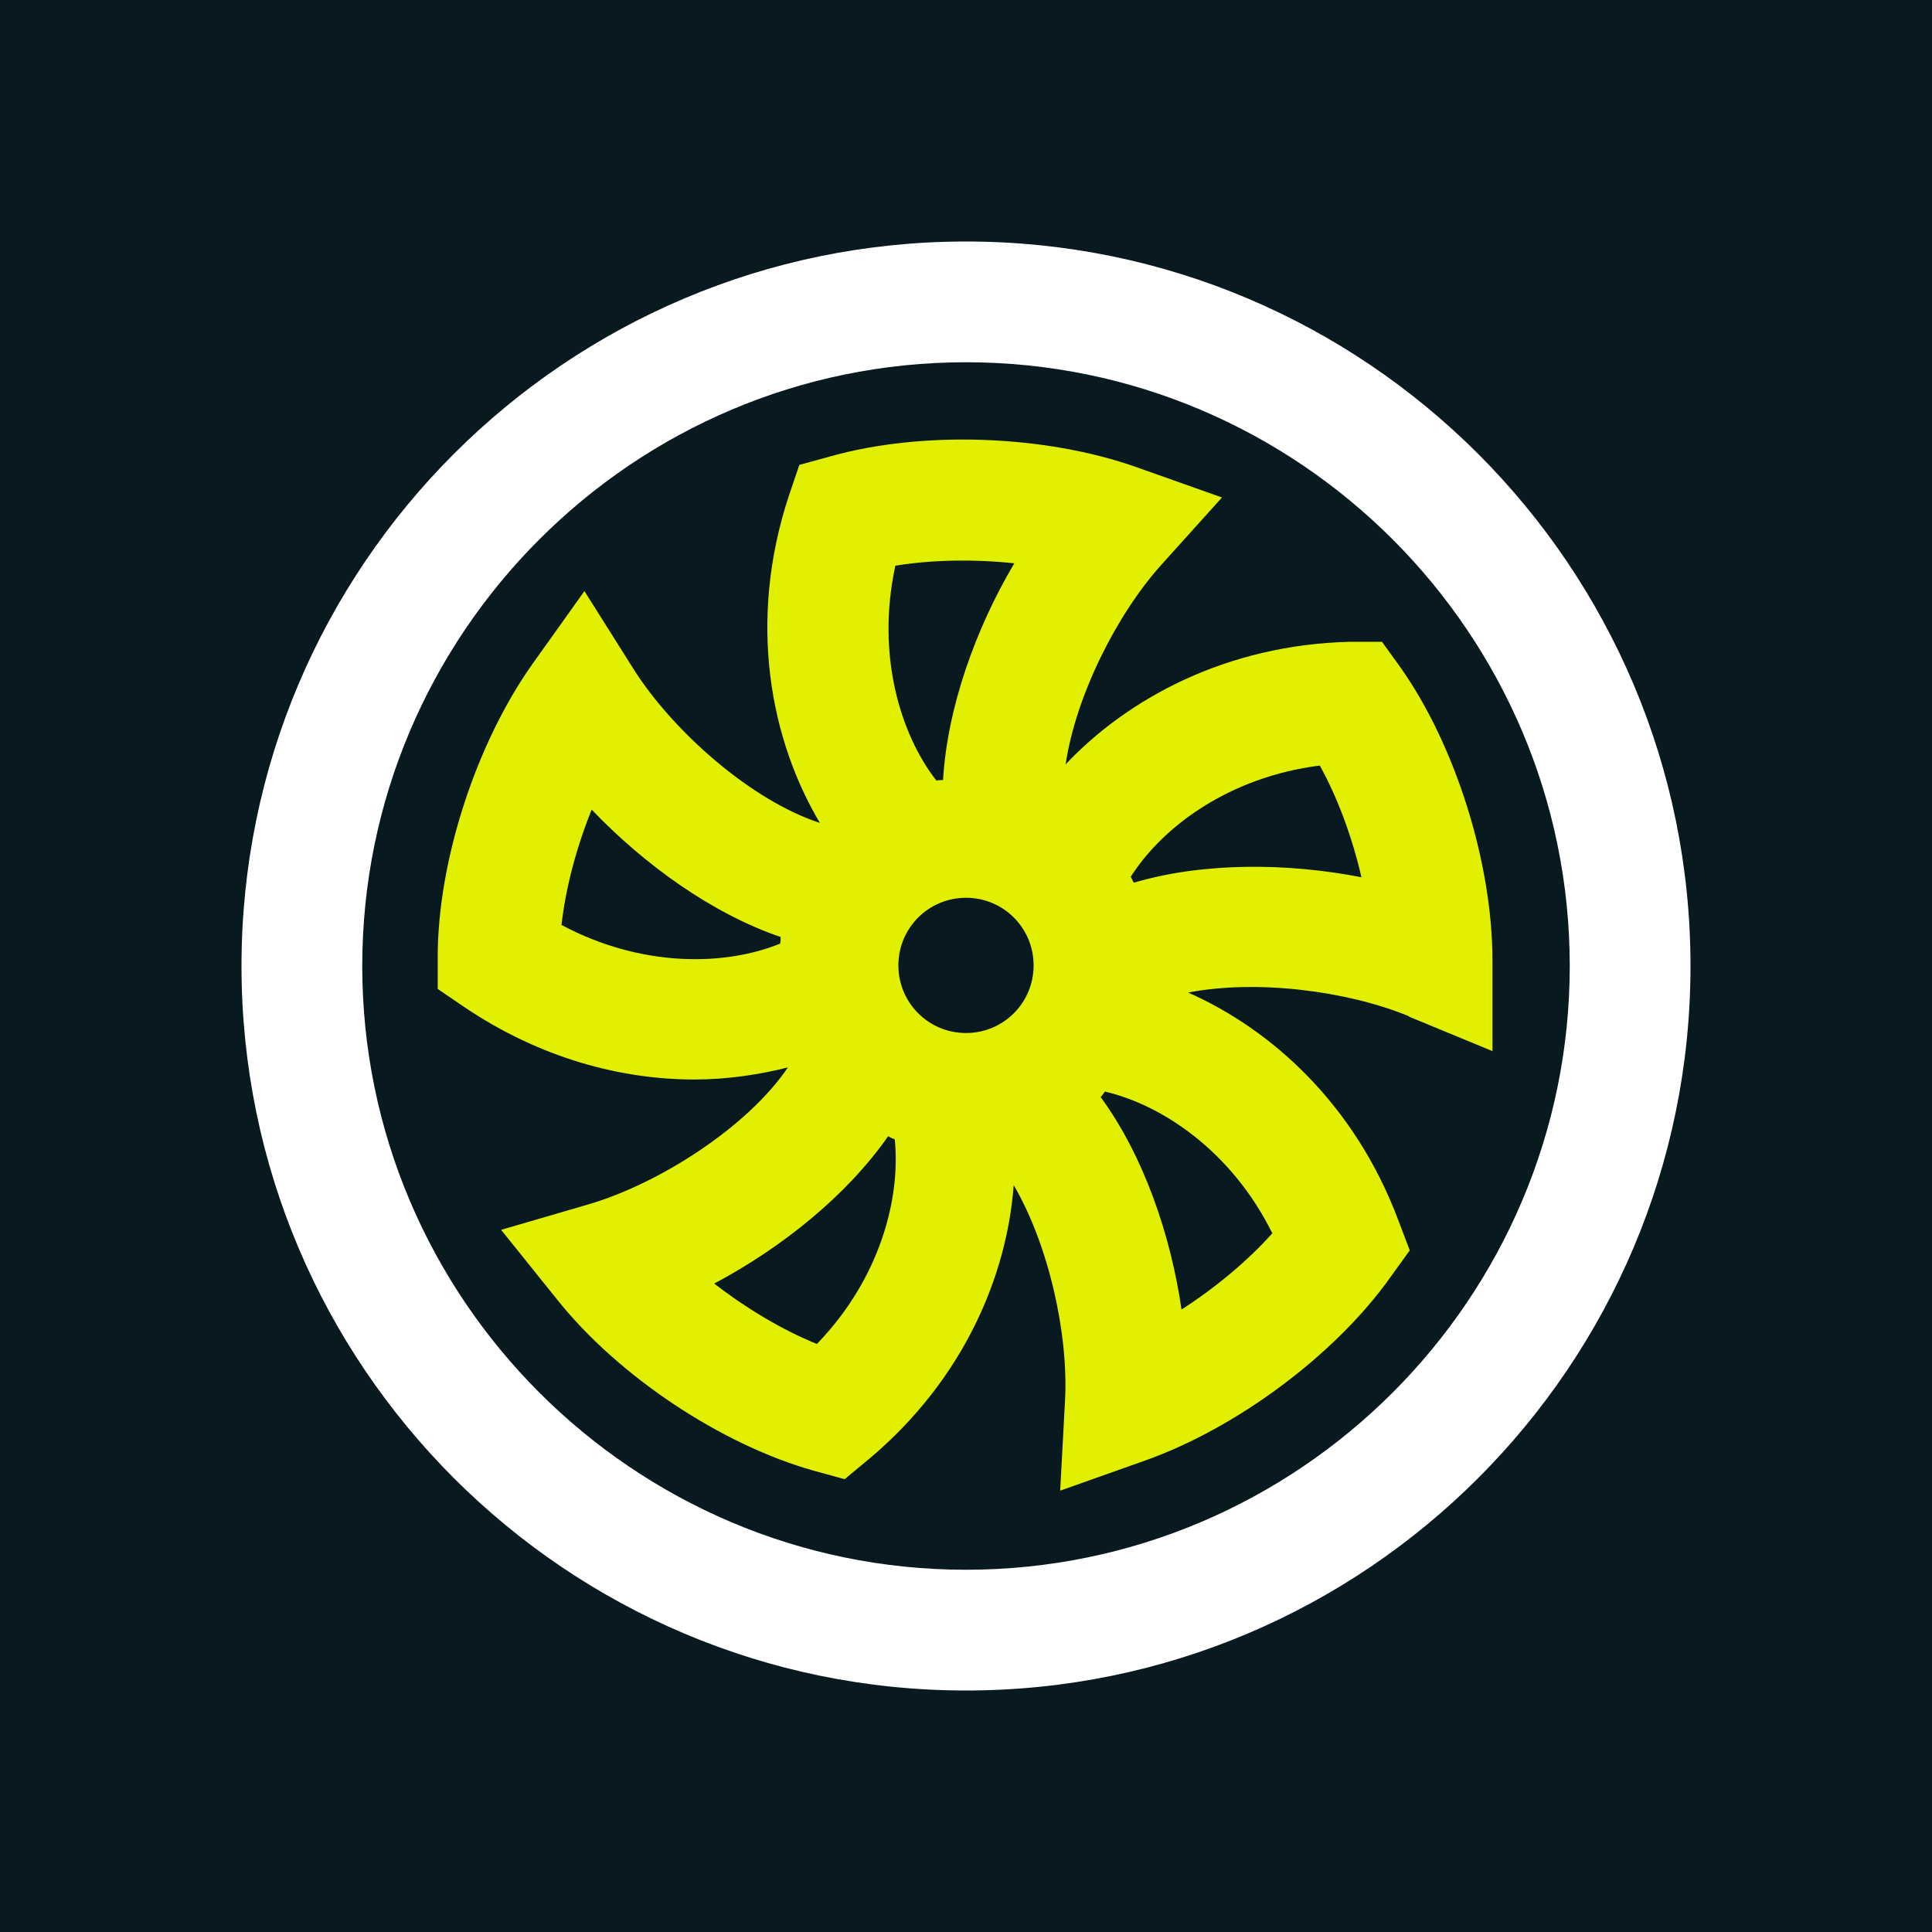 <?xml version="1.0" encoding="UTF-8"?>
<svg xmlns="http://www.w3.org/2000/svg" viewBox="0 0 32 32">
  <defs>
    <style>
      .cls-1 {
        fill: #e1f000;
      }

      .cls-1, .cls-2, .cls-3 {
        stroke-width: 0px;
      }

      .cls-2 {
        fill: #08191f;
      }

      .cls-3 {
        fill: #fff;
      }
    </style>
  </defs>
  <g id="HG">
    <rect class="cls-2" x="0" y="0" width="32" height="32"/>
  </g>
  <g id="White_and_lime" data-name="White and lime">
    <g>
      <path class="cls-3" d="M16,28c-6.62,0-12-5.38-12-12s5.38-12,12-12,12,5.38,12,12-5.38,12-12,12ZM16,6c-5.51,0-10,4.49-10,10s4.49,10,10,10,10-4.49,10-10-4.49-10-10-10Z"/>
      <path class="cls-1" d="M23.34,16.84l1.38.57v-1.5c0-1.61-.61-3.56-1.52-4.85l-.31-.43h-.53c-2.05.05-3.68.94-4.71,2.03.17-1.14.85-2.49,1.59-3.31l1-1.11-1.41-.5c-1.52-.54-3.56-.61-5.08-.18l-.51.14-.17.5c-.7,2.11-.3,4.07.51,5.43-1.14-.37-2.45-1.53-3.1-2.57l-.8-1.27-.87,1.22c-.93,1.32-1.56,3.26-1.56,4.84v.53s.44.3.44.3c1.26.85,2.6,1.2,3.81,1.2.55,0,1.07-.08,1.55-.2-.67.99-2.14,1.93-3.31,2.27l-1.44.42.94,1.17c1.01,1.26,2.71,2.39,4.24,2.82l.51.14.41-.34c1.57-1.32,2.28-3.04,2.39-4.53.58.99.91,2.47.85,3.57l-.08,1.49,1.41-.5c1.52-.54,3.16-1.76,4.07-3.05l.31-.43-.19-.5c-.72-1.92-2.1-3.16-3.48-3.77,1.13-.22,2.63-.03,3.65.39ZM16,17.11c-.62,0-1.12-.5-1.12-1.12s.5-1.12,1.12-1.12,1.12.5,1.12,1.12-.5,1.12-1.12,1.12ZM14.83,9.37c.61-.1,1.31-.11,1.97-.04-.64,1.08-1.11,2.39-1.18,3.59-.04,0-.08,0-.11.01-.6-.77-1-2.09-.68-3.56ZM9.3,15.32c.07-.62.25-1.29.5-1.91.87.91,1.99,1.72,3.13,2.11,0,.04,0,.08-.01.11-.91.37-2.29.4-3.62-.31ZM13.53,22.26c-.57-.23-1.17-.59-1.7-1,1.11-.59,2.19-1.45,2.88-2.44.04.02.07.04.11.05.1.97-.24,2.3-1.28,3.38ZM21.08,20.42c-.41.46-.95.91-1.51,1.27-.18-1.24-.63-2.55-1.34-3.52.03-.03.05-.06.07-.09.95.22,2.1.99,2.77,2.34ZM18.78,14.62s-.04-.07-.05-.1c.53-.83,1.63-1.65,3.13-1.84.3.54.54,1.2.69,1.85-1.23-.24-2.62-.25-3.77.09Z"/>
    </g>
  </g>
</svg>